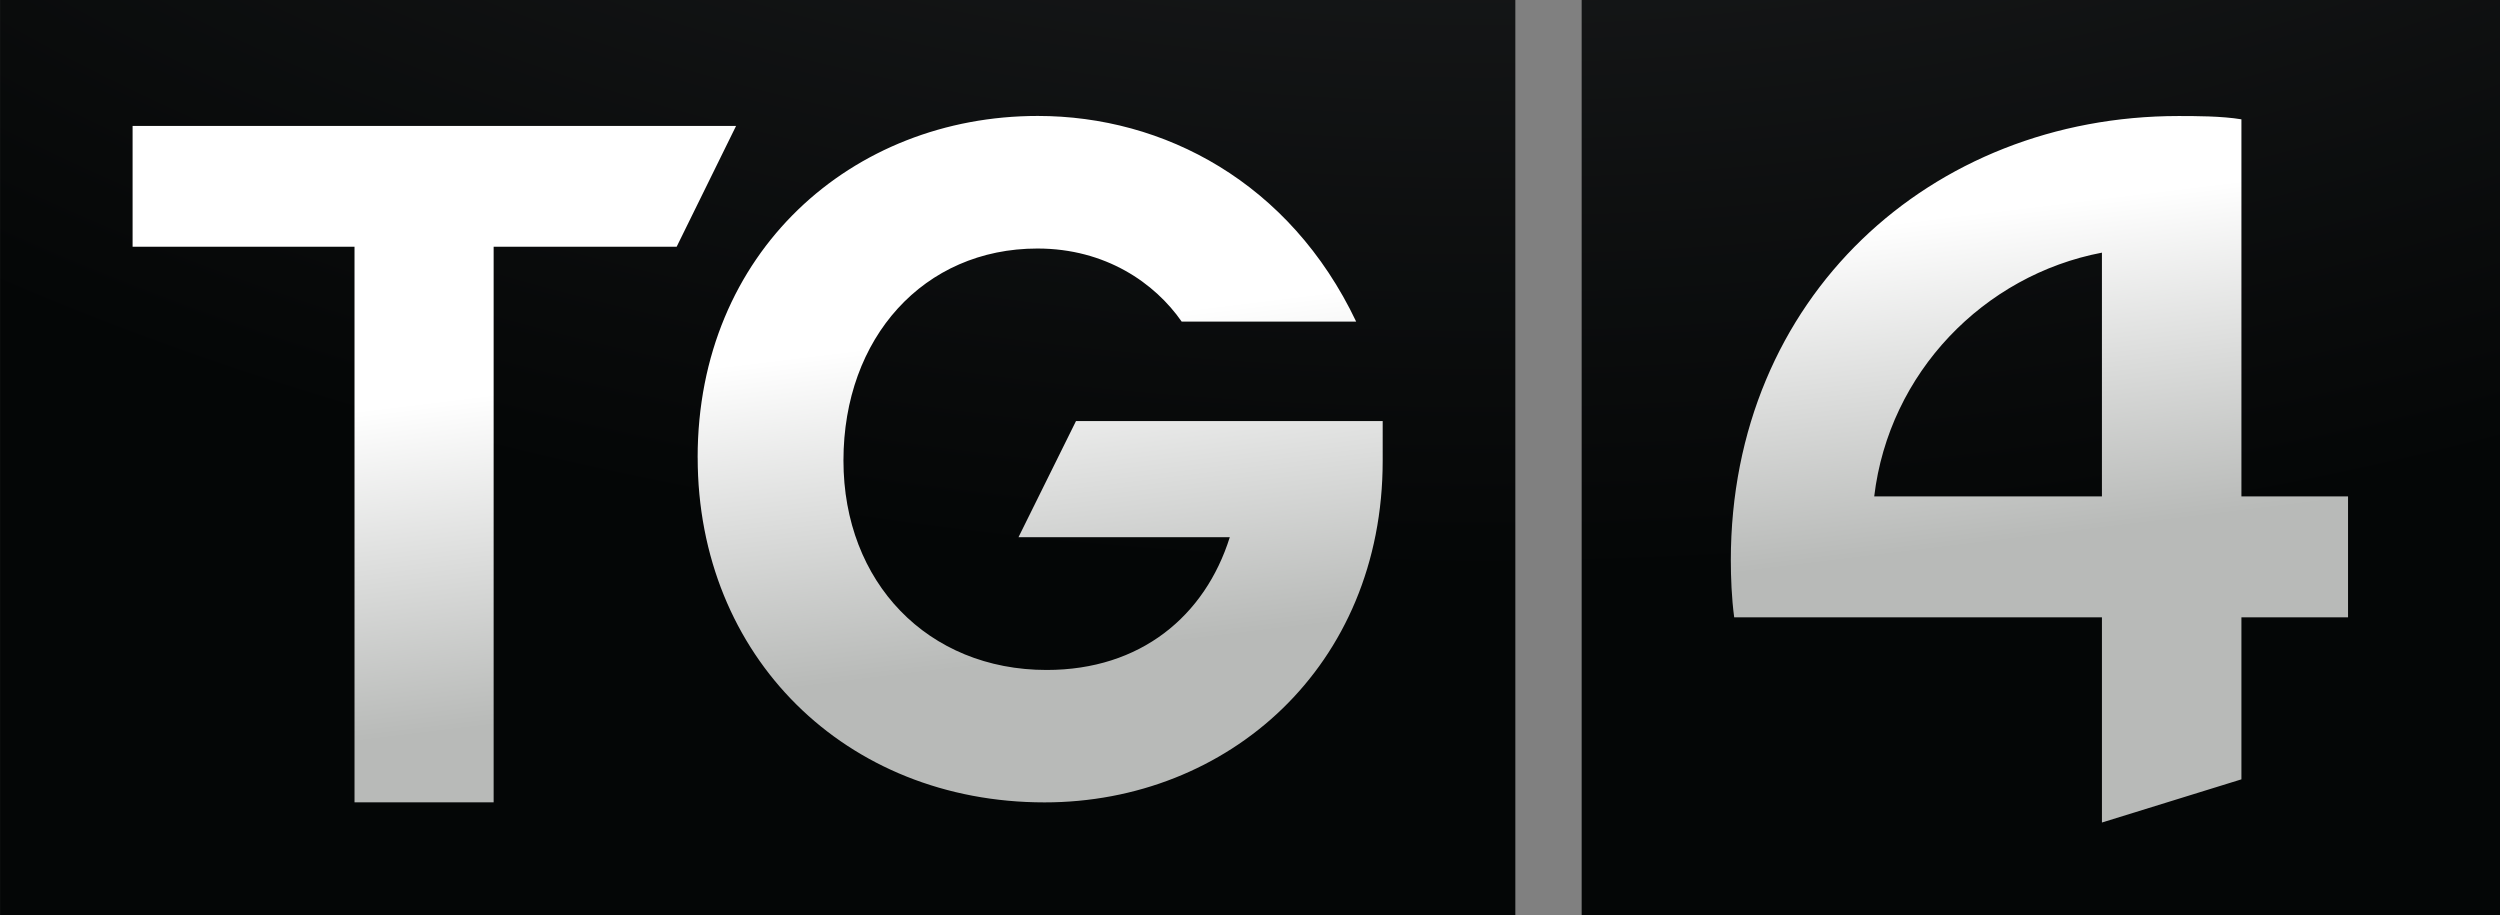<?xml version="1.0" encoding="UTF-8"?>
<!-- Created with Inkscape (http://www.inkscape.org/) -->
<svg width="600" height="219.64" version="1.1" xmlns="http://www.w3.org/2000/svg" xmlns:cc="http://creativecommons.org/ns#" xmlns:dc="http://purl.org/dc/elements/1.1/" xmlns:rdf="http://www.w3.org/1999/02/22-rdf-syntax-ns#">
 <rect width="100%" height="100%" fill="#808080" stroke="none"/>
 <defs>
  <linearGradient id="linearGradient3603" x2="1" gradientTransform="matrix(10.539 86.297 -86.297 10.539 113.27 388.82)" gradientUnits="userSpaceOnUse">
   <stop stop-color="#FFF" offset="0"/>
   <stop stop-color="#b8bab8" offset=".913"/>
   <stop stop-color="#b8bab8" offset="1"/>
  </linearGradient>
  <radialGradient id="radialGradient3608" cx="0" cy="0" r="1" gradientTransform="matrix(-1.4629e-5 323.07 -581.92 -2.56e-5 172.57 132.24)" gradientUnits="userSpaceOnUse">
   <stop stop-color="#28292b" offset="0"/>
   <stop stop-color="#040606" offset="1"/>
  </radialGradient>
 </defs>
 <g transform="translate(182.39 -316.13)">
  <path d="m197.21 535.76h220.41v-219.64h-220.41v219.64zm-379.59 0h363.67v-219.64h-363.67v219.64z" fill="url(#radialGradient3608)"/>
  <path d="m233.01 450.62c0 3.974 0.183 9.058 0.805 13.666h88.26v49.25l33.476-10.362v-38.888h25.588v-29.014h-25.588v-90.503c-4.779-0.792-11.118-0.792-15.104-0.792-59.417 0-107.44 43.533-107.44 106.64m89.065-73.851v58.503h-54.651c3.547-29.721 26.307-53.09 54.651-58.503m-337.02 49.177c0 47.751 35.487 82.762 83.238 82.762 44.02 0 81.165-32.634 81.165-81.97v-9.545h-73.607l-13.8 27.868h50.713c-5.949 18.944-21.419 31.866-43.947 31.866-28.538 0-48.775-21.017-48.775-50.262 0-29.501 19.286-50.884 46.556-50.884 16.384 0 28.209 8.314 34.621 17.542h41.875c-15.92-33.44-46.162-49.36-76.407-49.36-44.557 0-81.641 32.634-81.641 81.97m-135.61-79.581v29.002h53.261v133.34h33.39v-133.34h43.923l14.263-29.002h-144.84z" fill="url(#linearGradient3603)"/>
 </g>
</svg>
